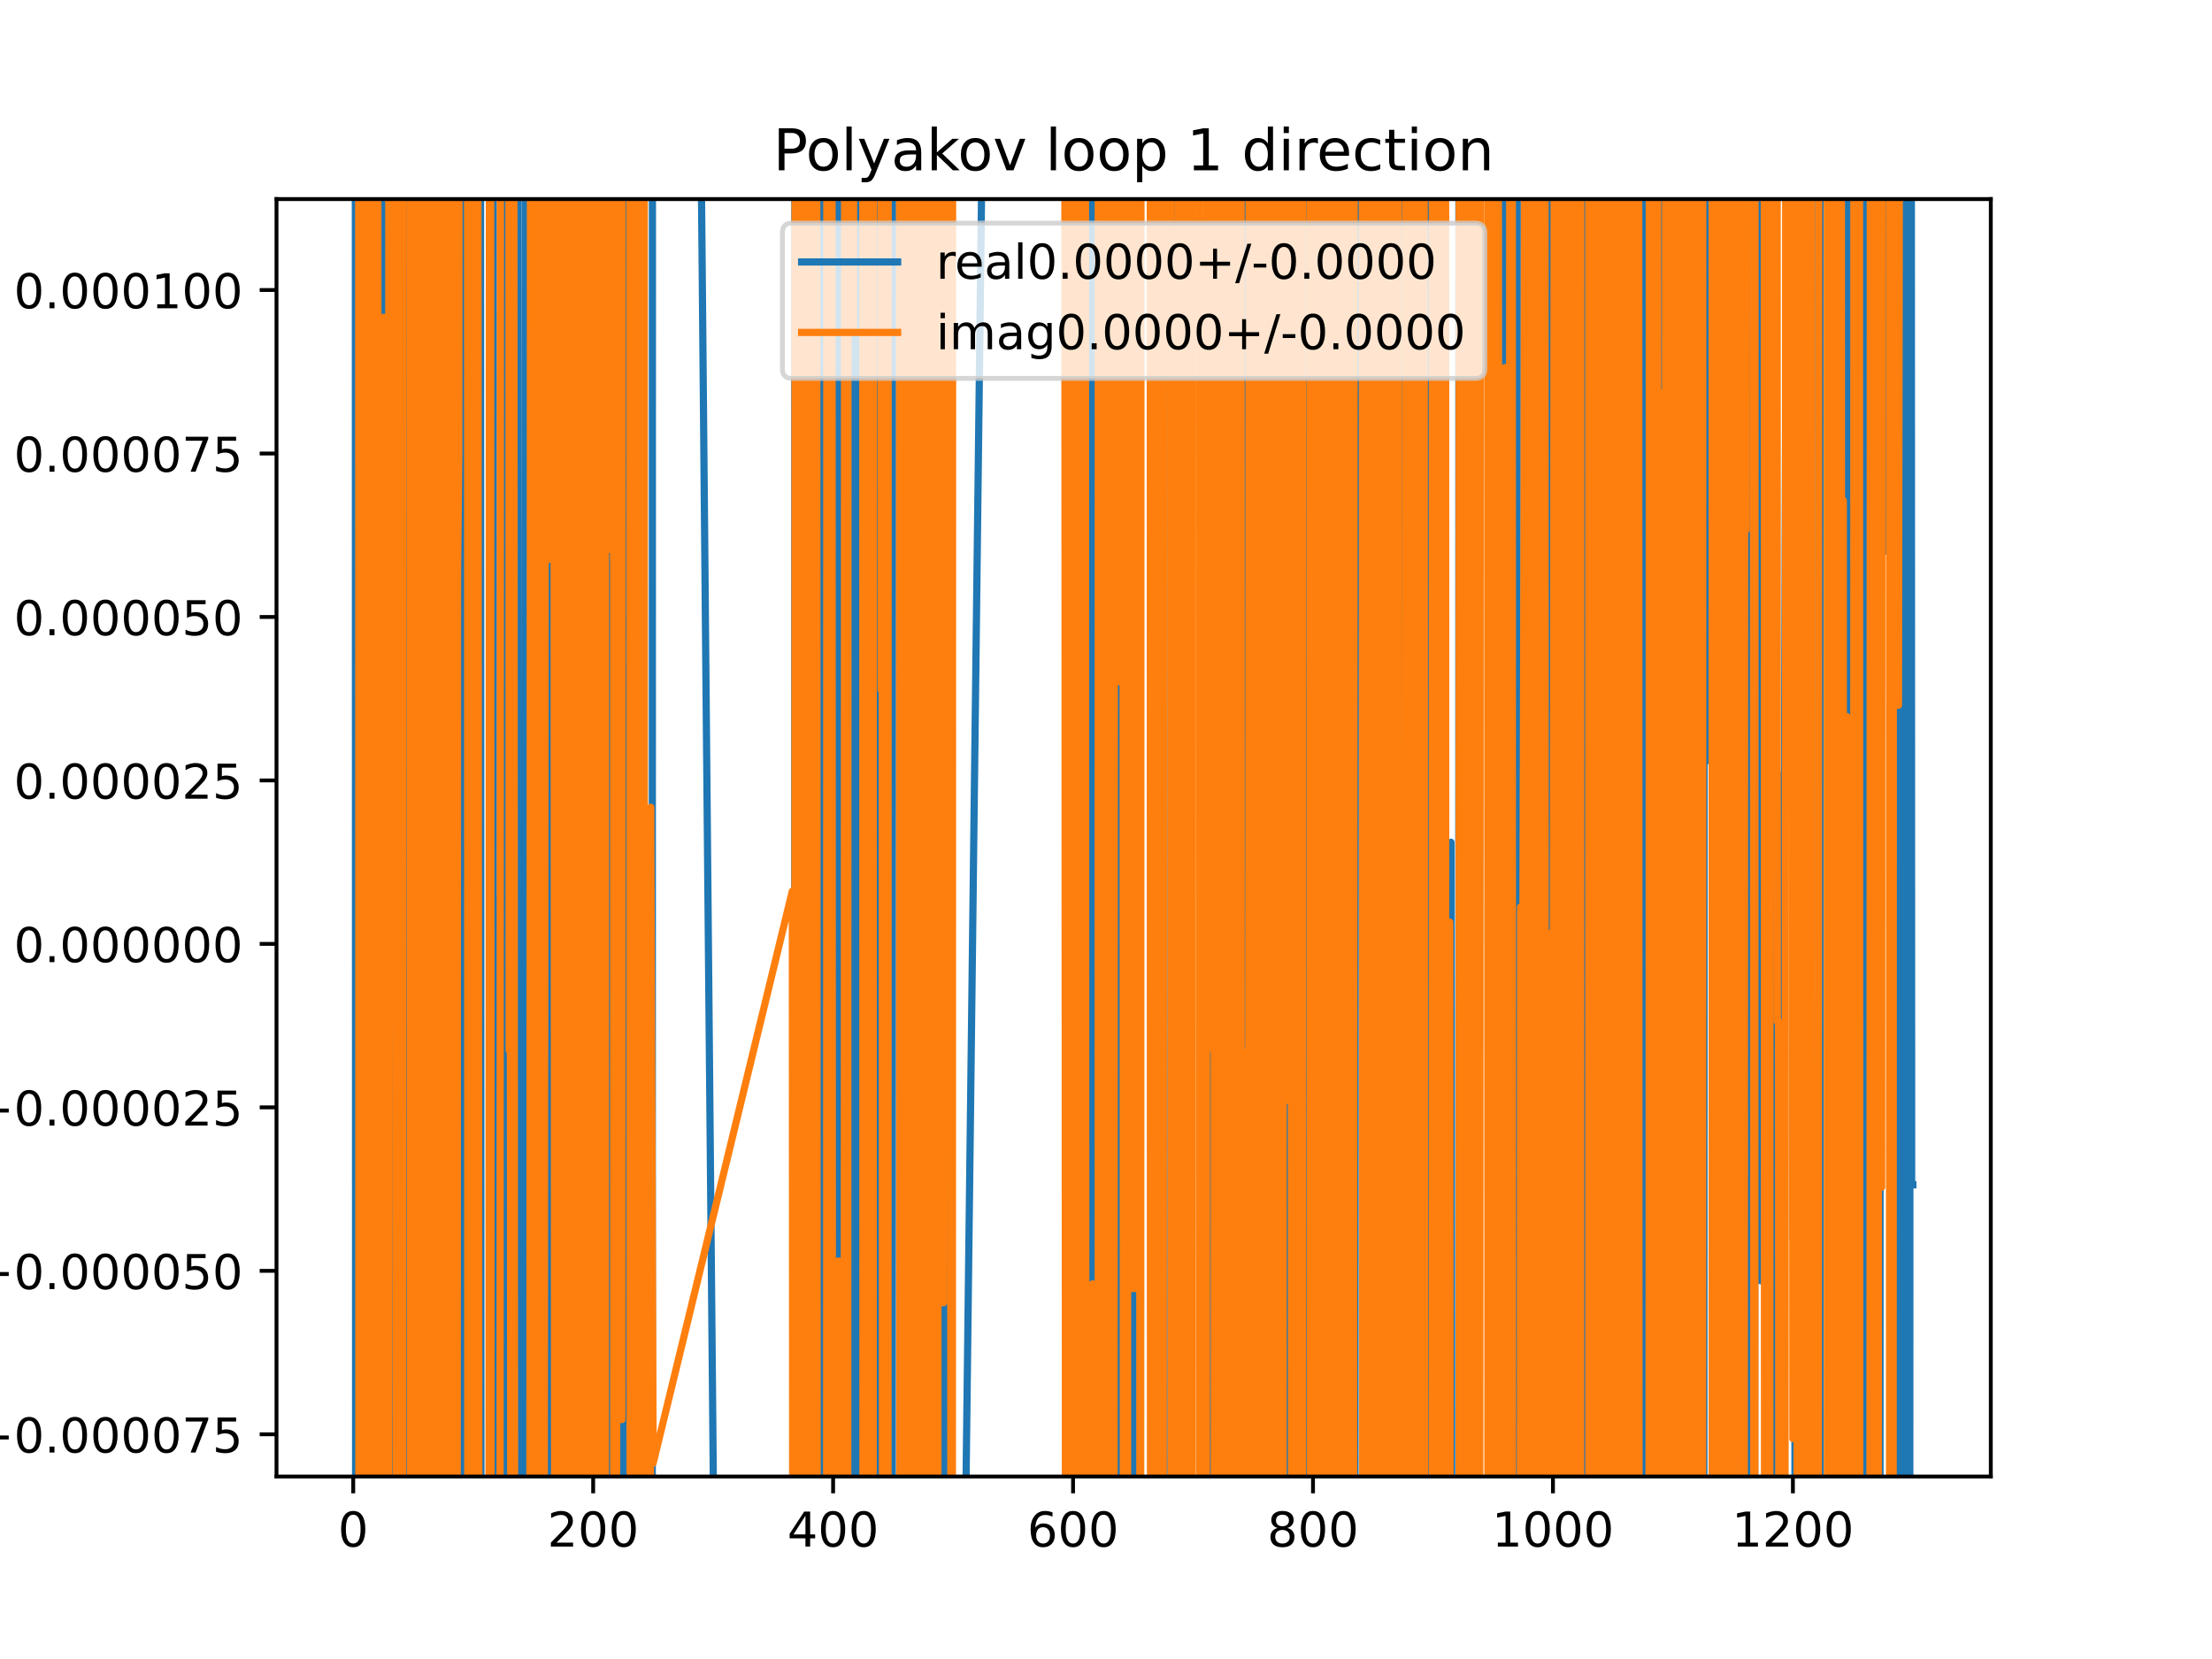 <?xml version="1.0" encoding="utf-8" standalone="no"?>
<!DOCTYPE svg PUBLIC "-//W3C//DTD SVG 1.1//EN"
  "http://www.w3.org/Graphics/SVG/1.1/DTD/svg11.dtd">
<!-- Created with matplotlib (https://matplotlib.org/) -->
<svg height="345.6pt" version="1.1" viewBox="0 0 460.8 345.6" width="460.8pt" xmlns="http://www.w3.org/2000/svg" xmlns:xlink="http://www.w3.org/1999/xlink">
 <defs>
  <style type="text/css">
*{stroke-linecap:butt;stroke-linejoin:round;}
  </style>
 </defs>
 <g id="figure_1">
  <g id="patch_1">
   <path d="M 0 345.6 
L 460.8 345.6 
L 460.8 0 
L 0 0 
z
" style="fill:#ffffff;"/>
  </g>
  <g id="axes_1">
   <g id="patch_2">
    <path d="M 57.6 307.584 
L 414.72 307.584 
L 414.72 41.472 
L 57.6 41.472 
z
" style="fill:#ffffff;"/>
   </g>
   <g id="matplotlib.axis_1">
    <g id="xtick_1">
     <g id="line2d_1">
      <defs>
       <path d="M 0 0 
L 0 3.5 
" id="m8b3d6be919" style="stroke:#000000;stroke-width:0.8;"/>
      </defs>
      <g>
       <use style="stroke:#000000;stroke-width:0.8;" x="73.583" xlink:href="#m8b3d6be919" y="307.584"/>
      </g>
     </g>
     <g id="text_1">
      <!-- 0 -->
      <defs>
       <path d="M 31.781 66.406 
Q 24.172 66.406 20.328 58.906 
Q 16.5 51.422 16.5 36.375 
Q 16.5 21.391 20.328 13.891 
Q 24.172 6.391 31.781 6.391 
Q 39.453 6.391 43.281 13.891 
Q 47.125 21.391 47.125 36.375 
Q 47.125 51.422 43.281 58.906 
Q 39.453 66.406 31.781 66.406 
z
M 31.781 74.219 
Q 44.047 74.219 50.516 64.516 
Q 56.984 54.828 56.984 36.375 
Q 56.984 17.969 50.516 8.266 
Q 44.047 -1.422 31.781 -1.422 
Q 19.531 -1.422 13.062 8.266 
Q 6.594 17.969 6.594 36.375 
Q 6.594 54.828 13.062 64.516 
Q 19.531 74.219 31.781 74.219 
z
" id="DejaVuSans-48"/>
      </defs>
      <g transform="translate(70.402 322.182)scale(0.1 -0.1)">
       <use xlink:href="#DejaVuSans-48"/>
      </g>
     </g>
    </g>
    <g id="xtick_2">
     <g id="line2d_2">
      <g>
       <use style="stroke:#000000;stroke-width:0.8;" x="123.568" xlink:href="#m8b3d6be919" y="307.584"/>
      </g>
     </g>
     <g id="text_2">
      <!-- 200 -->
      <defs>
       <path d="M 19.188 8.297 
L 53.609 8.297 
L 53.609 0 
L 7.328 0 
L 7.328 8.297 
Q 12.938 14.109 22.625 23.891 
Q 32.328 33.688 34.812 36.531 
Q 39.547 41.844 41.422 45.531 
Q 43.312 49.219 43.312 52.781 
Q 43.312 58.594 39.234 62.25 
Q 35.156 65.922 28.609 65.922 
Q 23.969 65.922 18.812 64.312 
Q 13.672 62.703 7.812 59.422 
L 7.812 69.391 
Q 13.766 71.781 18.938 73 
Q 24.125 74.219 28.422 74.219 
Q 39.75 74.219 46.484 68.547 
Q 53.219 62.891 53.219 53.422 
Q 53.219 48.922 51.531 44.891 
Q 49.859 40.875 45.406 35.406 
Q 44.188 33.984 37.641 27.219 
Q 31.109 20.453 19.188 8.297 
z
" id="DejaVuSans-50"/>
      </defs>
      <g transform="translate(114.024 322.182)scale(0.1 -0.1)">
       <use xlink:href="#DejaVuSans-50"/>
       <use x="63.623" xlink:href="#DejaVuSans-48"/>
       <use x="127.246" xlink:href="#DejaVuSans-48"/>
      </g>
     </g>
    </g>
    <g id="xtick_3">
     <g id="line2d_3">
      <g>
       <use style="stroke:#000000;stroke-width:0.8;" x="173.553" xlink:href="#m8b3d6be919" y="307.584"/>
      </g>
     </g>
     <g id="text_3">
      <!-- 400 -->
      <defs>
       <path d="M 37.797 64.312 
L 12.891 25.391 
L 37.797 25.391 
z
M 35.203 72.906 
L 47.609 72.906 
L 47.609 25.391 
L 58.016 25.391 
L 58.016 17.188 
L 47.609 17.188 
L 47.609 0 
L 37.797 0 
L 37.797 17.188 
L 4.891 17.188 
L 4.891 26.703 
z
" id="DejaVuSans-52"/>
      </defs>
      <g transform="translate(164.01 322.182)scale(0.1 -0.1)">
       <use xlink:href="#DejaVuSans-52"/>
       <use x="63.623" xlink:href="#DejaVuSans-48"/>
       <use x="127.246" xlink:href="#DejaVuSans-48"/>
      </g>
     </g>
    </g>
    <g id="xtick_4">
     <g id="line2d_4">
      <g>
       <use style="stroke:#000000;stroke-width:0.8;" x="223.539" xlink:href="#m8b3d6be919" y="307.584"/>
      </g>
     </g>
     <g id="text_4">
      <!-- 600 -->
      <defs>
       <path d="M 33.016 40.375 
Q 26.375 40.375 22.484 35.828 
Q 18.609 31.297 18.609 23.391 
Q 18.609 15.531 22.484 10.953 
Q 26.375 6.391 33.016 6.391 
Q 39.656 6.391 43.531 10.953 
Q 47.406 15.531 47.406 23.391 
Q 47.406 31.297 43.531 35.828 
Q 39.656 40.375 33.016 40.375 
z
M 52.594 71.297 
L 52.594 62.312 
Q 48.875 64.062 45.094 64.984 
Q 41.312 65.922 37.594 65.922 
Q 27.828 65.922 22.672 59.328 
Q 17.531 52.734 16.797 39.406 
Q 19.672 43.656 24.016 45.922 
Q 28.375 48.188 33.594 48.188 
Q 44.578 48.188 50.953 41.516 
Q 57.328 34.859 57.328 23.391 
Q 57.328 12.156 50.688 5.359 
Q 44.047 -1.422 33.016 -1.422 
Q 20.359 -1.422 13.672 8.266 
Q 6.984 17.969 6.984 36.375 
Q 6.984 53.656 15.188 63.938 
Q 23.391 74.219 37.203 74.219 
Q 40.922 74.219 44.703 73.484 
Q 48.484 72.75 52.594 71.297 
z
" id="DejaVuSans-54"/>
      </defs>
      <g transform="translate(213.995 322.182)scale(0.1 -0.1)">
       <use xlink:href="#DejaVuSans-54"/>
       <use x="63.623" xlink:href="#DejaVuSans-48"/>
       <use x="127.246" xlink:href="#DejaVuSans-48"/>
      </g>
     </g>
    </g>
    <g id="xtick_5">
     <g id="line2d_5">
      <g>
       <use style="stroke:#000000;stroke-width:0.8;" x="273.524" xlink:href="#m8b3d6be919" y="307.584"/>
      </g>
     </g>
     <g id="text_5">
      <!-- 800 -->
      <defs>
       <path d="M 31.781 34.625 
Q 24.75 34.625 20.719 30.859 
Q 16.703 27.094 16.703 20.516 
Q 16.703 13.922 20.719 10.156 
Q 24.75 6.391 31.781 6.391 
Q 38.812 6.391 42.859 10.172 
Q 46.922 13.969 46.922 20.516 
Q 46.922 27.094 42.891 30.859 
Q 38.875 34.625 31.781 34.625 
z
M 21.922 38.812 
Q 15.578 40.375 12.031 44.719 
Q 8.5 49.078 8.5 55.328 
Q 8.5 64.062 14.719 69.141 
Q 20.953 74.219 31.781 74.219 
Q 42.672 74.219 48.875 69.141 
Q 55.078 64.062 55.078 55.328 
Q 55.078 49.078 51.531 44.719 
Q 48 40.375 41.703 38.812 
Q 48.828 37.156 52.797 32.312 
Q 56.781 27.484 56.781 20.516 
Q 56.781 9.906 50.312 4.234 
Q 43.844 -1.422 31.781 -1.422 
Q 19.734 -1.422 13.25 4.234 
Q 6.781 9.906 6.781 20.516 
Q 6.781 27.484 10.781 32.312 
Q 14.797 37.156 21.922 38.812 
z
M 18.312 54.391 
Q 18.312 48.734 21.844 45.562 
Q 25.391 42.391 31.781 42.391 
Q 38.141 42.391 41.719 45.562 
Q 45.312 48.734 45.312 54.391 
Q 45.312 60.062 41.719 63.234 
Q 38.141 66.406 31.781 66.406 
Q 25.391 66.406 21.844 63.234 
Q 18.312 60.062 18.312 54.391 
z
" id="DejaVuSans-56"/>
      </defs>
      <g transform="translate(263.98 322.182)scale(0.1 -0.1)">
       <use xlink:href="#DejaVuSans-56"/>
       <use x="63.623" xlink:href="#DejaVuSans-48"/>
       <use x="127.246" xlink:href="#DejaVuSans-48"/>
      </g>
     </g>
    </g>
    <g id="xtick_6">
     <g id="line2d_6">
      <g>
       <use style="stroke:#000000;stroke-width:0.8;" x="323.509" xlink:href="#m8b3d6be919" y="307.584"/>
      </g>
     </g>
     <g id="text_6">
      <!-- 1000 -->
      <defs>
       <path d="M 12.406 8.297 
L 28.516 8.297 
L 28.516 63.922 
L 10.984 60.406 
L 10.984 69.391 
L 28.422 72.906 
L 38.281 72.906 
L 38.281 8.297 
L 54.391 8.297 
L 54.391 0 
L 12.406 0 
z
" id="DejaVuSans-49"/>
      </defs>
      <g transform="translate(310.784 322.182)scale(0.1 -0.1)">
       <use xlink:href="#DejaVuSans-49"/>
       <use x="63.623" xlink:href="#DejaVuSans-48"/>
       <use x="127.246" xlink:href="#DejaVuSans-48"/>
       <use x="190.869" xlink:href="#DejaVuSans-48"/>
      </g>
     </g>
    </g>
    <g id="xtick_7">
     <g id="line2d_7">
      <g>
       <use style="stroke:#000000;stroke-width:0.8;" x="373.495" xlink:href="#m8b3d6be919" y="307.584"/>
      </g>
     </g>
     <g id="text_7">
      <!-- 1200 -->
      <g transform="translate(360.77 322.182)scale(0.1 -0.1)">
       <use xlink:href="#DejaVuSans-49"/>
       <use x="63.623" xlink:href="#DejaVuSans-50"/>
       <use x="127.246" xlink:href="#DejaVuSans-48"/>
       <use x="190.869" xlink:href="#DejaVuSans-48"/>
      </g>
     </g>
    </g>
   </g>
   <g id="matplotlib.axis_2">
    <g id="ytick_1">
     <g id="line2d_8">
      <defs>
       <path d="M 0 0 
L -3.5 0 
" id="m104113d480" style="stroke:#000000;stroke-width:0.8;"/>
      </defs>
      <g>
       <use style="stroke:#000000;stroke-width:0.8;" x="57.6" xlink:href="#m104113d480" y="298.79"/>
      </g>
     </g>
     <g id="text_8">
      <!-- −0.000075 -->
      <defs>
       <path d="M 10.594 35.5 
L 73.188 35.5 
L 73.188 27.203 
L 10.594 27.203 
z
" id="DejaVuSans-8722"/>
       <path d="M 10.688 12.406 
L 21 12.406 
L 21 0 
L 10.688 0 
z
" id="DejaVuSans-46"/>
       <path d="M 8.203 72.906 
L 55.078 72.906 
L 55.078 68.703 
L 28.609 0 
L 18.312 0 
L 43.219 64.594 
L 8.203 64.594 
z
" id="DejaVuSans-55"/>
       <path d="M 10.797 72.906 
L 49.516 72.906 
L 49.516 64.594 
L 19.828 64.594 
L 19.828 46.734 
Q 21.969 47.469 24.109 47.828 
Q 26.266 48.188 28.422 48.188 
Q 40.625 48.188 47.75 41.5 
Q 54.891 34.812 54.891 23.391 
Q 54.891 11.625 47.562 5.094 
Q 40.234 -1.422 26.906 -1.422 
Q 22.312 -1.422 17.547 -0.641 
Q 12.797 0.141 7.719 1.703 
L 7.719 11.625 
Q 12.109 9.234 16.797 8.062 
Q 21.484 6.891 26.703 6.891 
Q 35.156 6.891 40.078 11.328 
Q 45.016 15.766 45.016 23.391 
Q 45.016 31 40.078 35.438 
Q 35.156 39.891 26.703 39.891 
Q 22.75 39.891 18.812 39.016 
Q 14.891 38.141 10.797 36.281 
z
" id="DejaVuSans-53"/>
      </defs>
      <g transform="translate(-5.495 302.589)scale(0.1 -0.1)">
       <use xlink:href="#DejaVuSans-8722"/>
       <use x="83.789" xlink:href="#DejaVuSans-48"/>
       <use x="147.412" xlink:href="#DejaVuSans-46"/>
       <use x="179.199" xlink:href="#DejaVuSans-48"/>
       <use x="242.822" xlink:href="#DejaVuSans-48"/>
       <use x="306.445" xlink:href="#DejaVuSans-48"/>
       <use x="370.068" xlink:href="#DejaVuSans-48"/>
       <use x="433.691" xlink:href="#DejaVuSans-55"/>
       <use x="497.314" xlink:href="#DejaVuSans-53"/>
      </g>
     </g>
    </g>
    <g id="ytick_2">
     <g id="line2d_9">
      <g>
       <use style="stroke:#000000;stroke-width:0.8;" x="57.6" xlink:href="#m104113d480" y="264.737"/>
      </g>
     </g>
     <g id="text_9">
      <!-- −0.000050 -->
      <g transform="translate(-5.495 268.536)scale(0.1 -0.1)">
       <use xlink:href="#DejaVuSans-8722"/>
       <use x="83.789" xlink:href="#DejaVuSans-48"/>
       <use x="147.412" xlink:href="#DejaVuSans-46"/>
       <use x="179.199" xlink:href="#DejaVuSans-48"/>
       <use x="242.822" xlink:href="#DejaVuSans-48"/>
       <use x="306.445" xlink:href="#DejaVuSans-48"/>
       <use x="370.068" xlink:href="#DejaVuSans-48"/>
       <use x="433.691" xlink:href="#DejaVuSans-53"/>
       <use x="497.314" xlink:href="#DejaVuSans-48"/>
      </g>
     </g>
    </g>
    <g id="ytick_3">
     <g id="line2d_10">
      <g>
       <use style="stroke:#000000;stroke-width:0.8;" x="57.6" xlink:href="#m104113d480" y="230.683"/>
      </g>
     </g>
     <g id="text_10">
      <!-- −0.000025 -->
      <g transform="translate(-5.495 234.483)scale(0.1 -0.1)">
       <use xlink:href="#DejaVuSans-8722"/>
       <use x="83.789" xlink:href="#DejaVuSans-48"/>
       <use x="147.412" xlink:href="#DejaVuSans-46"/>
       <use x="179.199" xlink:href="#DejaVuSans-48"/>
       <use x="242.822" xlink:href="#DejaVuSans-48"/>
       <use x="306.445" xlink:href="#DejaVuSans-48"/>
       <use x="370.068" xlink:href="#DejaVuSans-48"/>
       <use x="433.691" xlink:href="#DejaVuSans-50"/>
       <use x="497.314" xlink:href="#DejaVuSans-53"/>
      </g>
     </g>
    </g>
    <g id="ytick_4">
     <g id="line2d_11">
      <g>
       <use style="stroke:#000000;stroke-width:0.8;" x="57.6" xlink:href="#m104113d480" y="196.63"/>
      </g>
     </g>
     <g id="text_11">
      <!-- 0.000000 -->
      <g transform="translate(2.884 200.43)scale(0.1 -0.1)">
       <use xlink:href="#DejaVuSans-48"/>
       <use x="63.623" xlink:href="#DejaVuSans-46"/>
       <use x="95.41" xlink:href="#DejaVuSans-48"/>
       <use x="159.033" xlink:href="#DejaVuSans-48"/>
       <use x="222.656" xlink:href="#DejaVuSans-48"/>
       <use x="286.279" xlink:href="#DejaVuSans-48"/>
       <use x="349.902" xlink:href="#DejaVuSans-48"/>
       <use x="413.525" xlink:href="#DejaVuSans-48"/>
      </g>
     </g>
    </g>
    <g id="ytick_5">
     <g id="line2d_12">
      <g>
       <use style="stroke:#000000;stroke-width:0.8;" x="57.6" xlink:href="#m104113d480" y="162.577"/>
      </g>
     </g>
     <g id="text_12">
      <!-- 0.000025 -->
      <g transform="translate(2.884 166.376)scale(0.1 -0.1)">
       <use xlink:href="#DejaVuSans-48"/>
       <use x="63.623" xlink:href="#DejaVuSans-46"/>
       <use x="95.41" xlink:href="#DejaVuSans-48"/>
       <use x="159.033" xlink:href="#DejaVuSans-48"/>
       <use x="222.656" xlink:href="#DejaVuSans-48"/>
       <use x="286.279" xlink:href="#DejaVuSans-48"/>
       <use x="349.902" xlink:href="#DejaVuSans-50"/>
       <use x="413.525" xlink:href="#DejaVuSans-53"/>
      </g>
     </g>
    </g>
    <g id="ytick_6">
     <g id="line2d_13">
      <g>
       <use style="stroke:#000000;stroke-width:0.8;" x="57.6" xlink:href="#m104113d480" y="128.524"/>
      </g>
     </g>
     <g id="text_13">
      <!-- 0.000050 -->
      <g transform="translate(2.884 132.323)scale(0.1 -0.1)">
       <use xlink:href="#DejaVuSans-48"/>
       <use x="63.623" xlink:href="#DejaVuSans-46"/>
       <use x="95.41" xlink:href="#DejaVuSans-48"/>
       <use x="159.033" xlink:href="#DejaVuSans-48"/>
       <use x="222.656" xlink:href="#DejaVuSans-48"/>
       <use x="286.279" xlink:href="#DejaVuSans-48"/>
       <use x="349.902" xlink:href="#DejaVuSans-53"/>
       <use x="413.525" xlink:href="#DejaVuSans-48"/>
      </g>
     </g>
    </g>
    <g id="ytick_7">
     <g id="line2d_14">
      <g>
       <use style="stroke:#000000;stroke-width:0.8;" x="57.6" xlink:href="#m104113d480" y="94.471"/>
      </g>
     </g>
     <g id="text_14">
      <!-- 0.000075 -->
      <g transform="translate(2.884 98.27)scale(0.1 -0.1)">
       <use xlink:href="#DejaVuSans-48"/>
       <use x="63.623" xlink:href="#DejaVuSans-46"/>
       <use x="95.41" xlink:href="#DejaVuSans-48"/>
       <use x="159.033" xlink:href="#DejaVuSans-48"/>
       <use x="222.656" xlink:href="#DejaVuSans-48"/>
       <use x="286.279" xlink:href="#DejaVuSans-48"/>
       <use x="349.902" xlink:href="#DejaVuSans-55"/>
       <use x="413.525" xlink:href="#DejaVuSans-53"/>
      </g>
     </g>
    </g>
    <g id="ytick_8">
     <g id="line2d_15">
      <g>
       <use style="stroke:#000000;stroke-width:0.8;" x="57.6" xlink:href="#m104113d480" y="60.418"/>
      </g>
     </g>
     <g id="text_15">
      <!-- 0.000100 -->
      <g transform="translate(2.884 64.217)scale(0.1 -0.1)">
       <use xlink:href="#DejaVuSans-48"/>
       <use x="63.623" xlink:href="#DejaVuSans-46"/>
       <use x="95.41" xlink:href="#DejaVuSans-48"/>
       <use x="159.033" xlink:href="#DejaVuSans-48"/>
       <use x="222.656" xlink:href="#DejaVuSans-48"/>
       <use x="286.279" xlink:href="#DejaVuSans-49"/>
       <use x="349.902" xlink:href="#DejaVuSans-48"/>
       <use x="413.525" xlink:href="#DejaVuSans-48"/>
      </g>
     </g>
    </g>
   </g>
   <g id="line2d_16">
    <path clip-path="url(#p59ba881e56)" d="M 74.018 -1 
L 74.083 329.997 
L 74.333 77.238 
L 74.523 346.6 
M 75.175 346.6 
L 75.228 -1 
M 75.967 -1 
L 76.045 346.6 
M 76.748 346.6 
L 76.827 -1 
M 77.167 -1 
L 77.223 346.6 
M 77.71 346.6 
L 77.768 -1 
M 78.241 -1 
L 78.278 346.6 
M 78.5 346.6 
L 78.643 -1 
M 78.897 -1 
L 78.965 346.6 
M 79.171 346.6 
L 79.223 -1 
M 79.592 -1 
L 79.632 346.6 
M 80.446 346.6 
L 80.495 -1 
M 80.843 -1 
L 80.917 346.6 
M 81.161 346.6 
L 81.198 -1 
M 81.526 -1 
L 81.58 344.326 
L 81.775 -1 
M 81.872 -1 
L 82.018 346.6 
M 82.527 346.6 
L 82.58 176.947 
L 82.83 176.947 
L 82.853 -1 
M 83.28 -1 
L 83.32 346.6 
M 83.345 346.6 
L 83.409 -1 
M 83.851 -1 
L 83.914 346.6 
M 84.244 346.6 
L 84.306 -1 
M 84.612 -1 
L 84.78 346.6 
M 84.857 346.6 
L 84.951 -1 
M 85.248 -1 
L 85.329 228.161 
L 85.579 51.85 
L 85.727 346.6 
M 85.863 346.6 
L 85.921 -1 
M 87.021 -1 
L 87.066 346.6 
M 87.152 346.6 
L 87.389 -1 
M 87.926 -1 
L 87.966 346.6 
M 88.401 346.6 
L 88.426 -1 
M 89.011 -1 
L 89.043 346.6 
M 89.939 346.6 
L 90 -1 
M 90.124 -1 
L 90.16 346.6 
M 91.142 346.6 
L 91.238 -1 
M 91.434 -1 
L 91.549 346.6 
M 91.59 346.6 
L 91.639 -1 
M 92.23 -1 
L 92.27 346.6 
M 92.468 346.6 
L 92.566 -1 
M 92.831 -1 
L 92.868 346.6 
M 94.25 346.6 
L 94.289 -1 
M 94.412 -1 
L 94.5 346.6 
M 95.302 346.6 
L 95.326 336.494 
L 95.576 16.689 
L 95.807 346.6 
M 95.833 346.6 
L 95.918 -1 
M 96.135 -1 
L 96.166 346.6 
M 96.457 346.6 
L 96.482 -1 
M 97.67 -1 
L 97.712 346.6 
M 98.046 346.6 
L 98.076 220.385 
L 98.392 -1 
M 99.567 -1 
L 99.607 346.6 
M 100.028 346.6 
L 100.065 -1 
M 100.101 -1 
L 100.196 346.6 
M 102.129 346.6 
L 102.168 -1 
M 102.776 -1 
L 102.824 337.641 
L 103.324 337.641 
L 103.574 187.147 
L 103.685 346.6 
M 104.969 346.6 
L 105.074 34.396 
L 105.573 34.396 
L 105.657 -1 
M 105.838 -1 
L 105.91 346.6 
M 106.428 346.6 
L 106.474 -1 
M 106.648 -1 
L 106.683 346.6 
M 107.652 346.6 
L 107.74 -1 
M 107.921 -1 
L 108.024 346.6 
M 109.437 346.6 
L 109.489 -1 
M 109.967 -1 
L 110.058 346.6 
M 110.083 346.6 
L 110.159 -1 
M 110.463 -1 
L 110.529 346.6 
M 111.125 346.6 
L 111.205 -1 
M 112.034 -1 
L 112.071 86.166 
L 112.321 86.166 
L 112.366 346.6 
M 113.04 346.6 
L 113.071 175.297 
L 113.109 346.6 
M 113.457 346.6 
L 113.506 -1 
M 114.148 -1 
L 114.206 346.6 
M 114.801 346.6 
L 114.903 -1 
M 115.138 -1 
L 115.188 346.6 
M 115.543 346.6 
L 115.57 231.163 
L 116.32 231.163 
L 116.57 193.331 
L 116.82 22.345 
L 117.07 22.345 
L 117.183 346.6 
M 117.385 346.6 
L 117.443 -1 
M 117.724 -1 
L 117.794 346.6 
M 117.896 346.6 
L 118.07 51.176 
L 118.194 346.6 
M 118.456 346.6 
L 118.57 97.183 
L 118.611 346.6 
M 119.032 346.6 
L 119.087 -1 
M 120.569 -1 
L 120.619 346.6 
M 121.548 346.6 
L 121.569 221.311 
L 121.819 221.311 
L 122.069 302.599 
L 122.077 346.6 
M 122.794 346.6 
L 122.818 283.103 
L 123.068 283.103 
L 123.318 307.034 
L 123.343 346.6 
M 123.972 346.6 
L 124.101 -1 
M 124.462 -1 
L 124.525 346.6 
M 124.854 346.6 
L 124.906 -1 
M 125.442 -1 
L 125.516 346.6 
M 125.912 346.6 
L 125.931 -1 
M 126.84 -1 
L 126.869 346.6 
M 128.193 346.6 
L 128.265 -1 
M 129.42 -1 
L 129.461 346.6 
M 129.758 346.6 
L 129.816 75.443 
L 129.816 75.443 
L 130.066 75.443 
L 130.066 75.443 
L 130.114 346.6 
M 130.473 346.6 
L 130.52 -1 
M 131.28 -1 
L 131.316 75.785 
L 131.343 -1 
M 132.336 -1 
L 132.428 346.6 
M 132.732 346.6 
L 132.815 86.422 
L 132.815 86.422 
L 132.875 346.6 
M 133.161 346.6 
L 133.201 -1 
M 133.598 -1 
L 133.643 346.6 
M 135.872 346.6 
L 135.92 -1 
M 145.754 -1 
L 148.95 346.6 
M 165.287 346.6 
L 165.306 201.809 
L 165.556 201.809 
L 165.59 -1 
M 166.079 -1 
L 166.141 346.6 
M 166.48 346.6 
L 166.545 -1 
M 167.138 -1 
L 167.288 346.6 
M 167.343 346.6 
L 167.555 125.818 
L 168.055 125.818 
L 168.093 -1 
M 168.422 -1 
L 168.479 346.6 
M 168.619 346.6 
L 168.668 -1 
M 169.172 -1 
L 169.308 346.6 
M 169.664 346.6 
L 169.717 -1 
M 170.029 -1 
L 170.054 65.959 
L 170.071 -1 
M 170.789 -1 
L 170.804 59.951 
L 170.935 -1 
M 171.314 -1 
L 171.376 346.6 
M 172.707 346.6 
L 172.783 -1 
M 173.337 -1 
L 173.396 346.6 
M 173.709 346.6 
L 173.767 -1 
M 174.366 -1 
L 174.467 346.6 
M 174.866 346.6 
L 174.939 -1 
M 175.251 -1 
L 175.303 142.671 
L 175.803 142.671 
L 175.831 346.6 
M 176.408 346.6 
L 176.431 -1 
M 176.791 -1 
L 176.802 89.372 
L 177.302 89.372 
L 177.361 346.6 
M 177.853 346.6 
L 177.927 -1 
M 178.974 -1 
L 179.082 346.6 
M 179.61 346.6 
L 179.644 -1 
M 180.492 -1 
L 180.551 203.84 
L 180.732 346.6 
M 181.733 346.6 
L 181.801 2.136 
L 181.857 346.6 
M 182.544 346.6 
L 182.551 316.849 
L 183.301 316.849 
L 183.343 -1 
M 184.009 -1 
L 184.05 304.266 
L 184.8 304.266 
L 184.813 346.6 
M 185.353 346.6 
L 185.382 -1 
M 185.732 -1 
L 185.764 346.6 
M 185.882 346.6 
L 185.956 -1 
M 187.664 -1 
L 187.703 346.6 
M 188.747 346.6 
L 188.799 110.606 
L 188.827 346.6 
M 189.19 346.6 
L 189.217 -1 
M 189.544 -1 
L 189.605 346.6 
M 190.014 346.6 
L 190.049 166.625 
L 190.166 346.6 
M 190.595 346.6 
L 190.675 -1 
M 191.189 -1 
L 191.235 346.6 
M 191.373 346.6 
L 191.428 -1 
M 191.674 -1 
L 191.731 346.6 
M 191.909 346.6 
L 192.005 -1 
M 192.111 -1 
L 192.25 346.6 
M 192.319 346.6 
L 192.381 -1 
M 192.635 -1 
L 192.668 346.6 
M 192.872 346.6 
L 192.89 -1 
M 193.794 -1 
L 193.797 7.881 
L 194.059 346.6 
M 194.502 346.6 
L 194.547 73.106 
L 194.752 346.6 
M 194.813 346.6 
L 194.903 -1 
M 195.251 -1 
L 195.297 123.921 
L 195.547 258.39 
L 195.696 -1 
M 196.073 -1 
L 196.124 346.6 
M 197.015 346.6 
L 197.047 200.904 
L 197.296 163.06 
L 197.546 163.06 
L 197.796 16.106 
L 198.046 16.106 
L 198.117 346.6 
M 200.786 346.6 
L 204.975 -1 
M 221.995 -1 
L 222.054 346.6 
M 222.435 346.6 
L 222.491 -1 
M 222.601 -1 
L 222.672 346.6 
M 223.024 346.6 
L 223.12 -1 
M 223.459 -1 
L 223.539 305.977 
L 223.781 -1 
M 224.04 -1 
L 224.085 346.6 
M 224.543 346.6 
L 224.615 -1 
M 224.912 -1 
L 224.964 346.6 
M 225.397 346.6 
L 225.473 -1 
M 225.692 -1 
L 225.788 185.603 
L 226.038 316.012 
L 226.141 -1 
M 227.06 -1 
L 227.135 346.6 
M 228.371 346.6 
L 228.426 -1 
M 229.387 -1 
L 229.439 346.6 
M 230.527 346.6 
L 230.537 271.9 
L 230.787 271.9 
L 230.934 -1 
M 231.061 -1 
L 231.107 346.6 
M 231.464 346.6 
L 231.51 -1 
M 232.141 -1 
L 232.235 346.6 
M 232.983 346.6 
L 233.027 -1 
M 234.187 -1 
L 234.203 346.6 
M 234.957 346.6 
L 235.002 -1 
M 235.536 -1 
L 235.667 346.6 
M 236.614 346.6 
L 236.702 -1 
M 237.157 -1 
L 237.19 346.6 
M 237.489 346.6 
L 237.577 -1 
M 239.677 -1 
L 239.771 346.6 
M 240.139 346.6 
L 240.198 -1 
M 240.394 -1 
L 240.47 346.6 
M 240.657 346.6 
L 240.784 42.439 
L 241.034 42.439 
L 241.283 73.097 
L 241.293 -1 
M 242.313 -1 
L 242.38 346.6 
M 243.909 346.6 
L 243.963 -1 
M 244.686 -1 
L 244.782 275.672 
L 245.032 275.672 
L 245.054 346.6 
M 245.395 346.6 
L 245.449 -1 
M 246.211 -1 
L 246.278 346.6 
M 246.313 346.6 
L 246.532 205.898 
L 246.678 -1 
M 246.852 -1 
L 247.017 346.6 
M 247.037 346.6 
L 247.09 -1 
M 247.383 -1 
L 247.411 346.6 
M 247.972 346.6 
L 248.016 -1 
M 248.058 -1 
L 248.132 346.6 
M 250.017 346.6 
L 250.031 305.624 
L 250.781 305.624 
L 250.788 346.6 
M 251.363 346.6 
L 251.4 -1 
M 251.8 -1 
L 251.853 346.6 
M 252.856 346.6 
L 252.924 -1 
M 253.152 -1 
L 253.23 346.6 
M 253.407 346.6 
L 253.576 -1 
M 253.844 -1 
L 253.881 346.6 
M 254.388 346.6 
L 254.415 -1 
M 255.169 -1 
L 255.253 346.6 
M 256.398 346.6 
L 256.509 -1 
M 256.942 -1 
L 256.984 346.6 
M 257.709 346.6 
L 257.779 268.949 
L 258.029 268.949 
L 258.079 346.6 
M 258.382 346.6 
L 258.499 -1 
M 259.487 -1 
L 259.537 346.6 
M 260.122 346.6 
L 260.162 -1 
M 260.891 -1 
L 260.927 346.6 
M 261.108 346.6 
L 261.137 -1 
M 261.727 -1 
L 261.777 194.088 
L 261.806 -1 
M 262.827 -1 
L 262.882 346.6 
M 263.254 346.6 
L 263.277 252.657 
L 263.527 252.657 
L 263.625 -1 
M 265.249 -1 
L 265.276 17.716 
L 265.341 346.6 
M 266.411 346.6 
L 266.437 -1 
M 268.391 -1 
L 268.487 346.6 
M 269.192 346.6 
L 269.245 -1 
M 269.867 -1 
L 270.043 346.6 
M 270.447 346.6 
L 270.506 -1 
M 271.135 -1 
L 271.175 346.6 
M 271.367 346.6 
L 271.404 -1 
M 272.778 -1 
L 272.846 346.6 
M 273.711 346.6 
L 273.774 40.634 
L 273.818 346.6 
M 274.733 346.6 
L 274.782 -1 
M 275.209 -1 
L 275.239 346.6 
M 276.184 346.6 
L 276.271 -1 
M 276.289 -1 
L 276.523 118.578 
L 276.763 346.6 
M 277.024 346.6 
L 277.071 -1 
M 277.433 -1 
L 277.47 346.6 
M 278.128 346.6 
L 278.207 -1 
M 278.32 -1 
L 278.378 346.6 
M 278.88 346.6 
L 278.923 -1 
M 280.891 -1 
L 281.019 346.6 
M 281.047 346.6 
L 281.272 277.336 
L 281.522 277.336 
L 281.539 346.6 
M 282.25 346.6 
L 282.417 -1 
M 284.06 -1 
L 284.119 346.6 
M 284.623 346.6 
L 284.663 -1 
M 285.873 -1 
L 285.913 346.6 
M 286.133 346.6 
L 286.175 -1 
M 286.455 -1 
L 286.52 283.159 
L 286.599 -1 
M 287.103 -1 
L 287.159 346.6 
M 287.365 346.6 
L 287.413 -1 
M 287.699 -1 
L 287.77 304.393 
L 287.836 -1 
M 288.453 -1 
L 288.549 346.6 
M 289.902 346.6 
L 289.942 -1 
M 290.123 -1 
L 290.178 346.6 
M 290.388 346.6 
L 290.46 -1 
M 291.272 -1 
L 291.351 346.6 
M 291.656 346.6 
L 291.72 -1 
M 291.806 -1 
L 291.857 346.6 
M 292.885 346.6 
L 292.93 -1 
M 293.098 -1 
L 293.137 346.6 
M 293.694 346.6 
L 293.993 -1 
M 294.277 -1 
L 294.383 346.6 
M 295.306 346.6 
L 295.365 -1 
M 295.703 -1 
L 295.822 346.6 
M 296.412 346.6 
L 296.465 -1 
M 296.561 -1 
L 296.605 346.6 
M 297.442 346.6 
L 297.49 -1 
M 298.435 -1 
L 298.511 346.6 
M 298.782 346.6 
L 299.006 -1 
M 299.03 -1 
L 299.266 286.187 
L 299.308 -1 
M 299.694 -1 
L 299.737 346.6 
M 300.189 346.6 
L 300.266 43.799 
L 301.016 43.799 
L 301.073 346.6 
M 302.204 346.6 
L 302.266 175.458 
L 302.354 346.6 
M 303.872 346.6 
L 303.922 -1 
M 304.222 -1 
L 304.265 133.739 
L 304.515 133.739 
L 304.734 346.6 
M 306.645 346.6 
L 306.749 -1 
M 307.41 -1 
L 307.465 346.6 
M 308.509 346.6 
L 308.514 335.664 
L 309.264 335.664 
L 309.337 346.6 
M 310.888 346.6 
L 311.013 153.943 
L 311.263 153.943 
L 311.29 -1 
M 312.04 -1 
L 312.069 346.6 
M 313.32 346.6 
L 313.403 -1 
M 314.263 -1 
L 314.303 346.6 
M 314.716 346.6 
L 314.756 -1 
M 315.063 -1 
L 315.261 346.6 
M 315.937 346.6 
L 315.981 -1 
M 317.49 -1 
L 317.55 346.6 
M 318.688 346.6 
L 318.741 -1 
M 319.05 -1 
L 319.16 346.6 
M 320.671 346.6 
L 320.725 -1 
M 320.842 -1 
L 320.965 346.6 
M 321.79 346.6 
L 321.831 -1 
M 322.951 -1 
L 322.996 346.6 
M 323.061 346.6 
L 323.232 -1 
M 323.284 -1 
L 323.437 346.6 
M 324.154 346.6 
L 324.241 -1 
M 324.279 -1 
L 324.374 346.6 
M 324.946 346.6 
L 324.981 -1 
M 325.087 -1 
L 325.188 346.6 
M 325.322 346.6 
L 325.413 -1 
M 325.541 -1 
L 325.572 346.6 
M 326.483 346.6 
L 326.508 137.406 
L 326.758 137.406 
L 327.008 346.548 
L 327.258 346.548 
L 327.508 18.078 
L 327.635 346.6 
M 328.802 346.6 
L 328.834 -1 
M 329.403 -1 
L 329.43 346.6 
M 330.575 346.6 
L 330.891 -1 
M 331.019 -1 
L 331.071 346.6 
M 331.387 346.6 
L 331.424 -1 
M 331.902 -1 
L 331.939 346.6 
M 332.079 346.6 
L 332.117 -1 
M 332.395 -1 
L 332.433 346.6 
M 332.99 346.6 
L 333.007 298.932 
L 333.256 298.932 
L 333.266 346.6 
M 334.35 346.6 
L 334.377 -1 
M 334.908 -1 
L 334.94 346.6 
M 335.096 346.6 
L 335.14 -1 
M 336.348 -1 
L 336.433 346.6 
M 336.781 346.6 
L 336.811 -1 
M 337.642 -1 
L 337.682 346.6 
M 337.911 346.6 
L 337.997 -1 
M 338.022 -1 
L 338.217 346.6 
M 338.594 346.6 
L 338.63 -1 
M 339.284 -1 
L 339.363 346.6 
M 339.672 346.6 
L 339.766 -1 
M 340.944 -1 
L 341.032 346.6 
M 341.373 346.6 
L 341.448 -1 
M 341.89 -1 
L 341.95 346.6 
M 342.084 346.6 
L 342.174 -1 
M 342.474 -1 
L 342.504 41.208 
L 342.754 41.208 
L 342.889 346.6 
M 343.256 346.6 
L 343.336 -1 
M 344.449 -1 
L 344.503 248.169 
L 344.753 248.169 
L 344.839 346.6 
M 345.315 346.6 
L 345.43 -1 
M 345.53 -1 
L 345.573 346.6 
M 346.055 346.6 
L 346.19 -1 
M 346.634 -1 
L 346.675 346.6 
M 347.669 346.6 
L 347.752 47.647 
L 348.502 47.647 
L 348.552 -1 
M 349.718 -1 
L 349.752 120.646 
L 350.002 120.646 
L 350.051 346.6 
M 351.856 346.6 
L 351.952 -1 
M 352.27 -1 
L 352.307 346.6 
M 353.41 346.6 
L 353.5 241.718 
L 353.529 346.6 
M 354.951 346.6 
L 355 158.518 
L 355.5 158.518 
L 355.536 -1 
M 356.677 -1 
L 356.733 346.6 
M 356.859 346.6 
L 356.999 218.321 
L 357.249 218.321 
L 357.398 -1 
M 359.297 -1 
L 359.332 346.6 
M 359.962 346.6 
L 359.999 251.597 
L 360.02 346.6 
M 360.579 346.6 
L 360.607 -1 
M 361.119 -1 
L 361.16 346.6 
M 361.595 346.6 
L 361.639 -1 
M 362.689 -1 
L 362.748 90.237 
L 362.8 346.6 
M 363.098 346.6 
L 363.135 -1 
M 363.43 -1 
L 363.489 346.6 
M 363.923 346.6 
L 363.997 161.858 
L 364.497 161.858 
L 364.54 -1 
M 365.088 -1 
L 365.129 346.6 
M 365.529 346.6 
L 365.574 -1 
M 366.582 -1 
L 366.747 266.794 
L 367.246 266.794 
L 367.285 -1 
M 368.335 -1 
L 368.446 346.6 
M 368.752 346.6 
L 368.803 -1 
M 370.041 -1 
L 370.076 346.6 
M 371.397 346.6 
L 371.495 161.213 
L 371.745 161.213 
L 371.995 81.718 
L 372.745 81.718 
L 372.855 -1 
M 373.361 -1 
L 373.495 257.957 
L 373.566 -1 
M 373.865 -1 
L 373.929 346.6 
M 374.191 346.6 
L 374.244 252.223 
L 374.244 252.223 
L 374.383 346.6 
M 374.516 346.6 
L 374.615 -1 
M 375.032 -1 
L 375.06 346.6 
M 375.469 346.6 
L 375.518 -1 
M 375.827 -1 
L 375.86 346.6 
M 376.139 346.6 
L 376.175 -1 
M 376.619 -1 
L 376.684 346.6 
M 377.347 346.6 
L 377.454 -1 
M 379.131 -1 
L 379.225 346.6 
M 381.066 346.6 
L 381.179 -1 
M 381.902 -1 
L 381.937 346.6 
M 382.306 346.6 
L 382.346 -1 
M 382.94 -1 
L 382.992 331.331 
L 382.992 331.331 
L 383.492 331.331 
L 383.492 331.331 
L 383.696 -1 
M 383.778 -1 
L 383.948 346.6 
M 384.115 346.6 
L 384.241 254.296 
L 384.241 254.296 
L 384.491 254.296 
L 384.491 254.296 
L 384.55 346.6 
M 384.81 346.6 
L 384.89 -1 
M 386.513 -1 
L 386.721 346.6 
M 386.794 346.6 
L 386.991 227.219 
L 386.991 227.219 
L 387.045 346.6 
M 388.2 346.6 
L 388.302 -1 
M 389.973 -1 
L 390.091 346.6 
M 390.779 346.6 
L 390.989 203.594 
L 390.989 203.594 
L 391.186 346.6 
M 391.64 346.6 
L 391.67 -1 
M 392.221 -1 
L 392.239 114.929 
L 392.239 114.929 
L 392.489 114.929 
L 392.489 114.929 
L 392.505 -1 
M 393.737 -1 
L 393.739 12.295 
L 393.743 -1 
M 394.404 -1 
L 394.488 342.355 
L 394.488 342.355 
L 394.56 -1 
M 394.834 -1 
L 394.873 346.6 
M 395.59 346.6 
L 395.625 -1 
M 396.36 -1 
L 396.398 346.6 
M 396.61 346.6 
L 396.661 -1 
M 397.073 -1 
L 397.128 346.6 
M 397.846 346.6 
L 397.901 -1 
M 398.159 -1 
L 398.237 246.819 
L 398.237 246.819 
L 398.487 246.819 
L 398.487 246.819 
" style="fill:none;stroke:#1f77b4;stroke-linecap:square;stroke-width:1.5;"/>
   </g>
   <g id="line2d_17">
    <path clip-path="url(#p59ba881e56)" d="M 74.714 -1 
L 74.771 346.6 
M 74.942 346.6 
L 75.044 -1 
M 75.694 -1 
L 75.74 346.6 
M 76.2 346.6 
L 76.225 -1 
M 76.667 -1 
L 76.72 346.6 
M 77.197 346.6 
L 77.236 -1 
M 77.466 -1 
L 77.52 346.6 
M 77.65 346.6 
L 77.71 -1 
M 78.109 -1 
L 78.14 346.6 
M 78.512 346.6 
L 78.541 -1 
M 78.704 -1 
L 78.792 346.6 
M 78.923 346.6 
L 79.081 75.258 
L 79.345 346.6 
M 79.774 346.6 
L 79.831 66.12 
L 80.081 66.12 
L 80.331 265.591 
L 80.581 201.777 
L 80.653 346.6 
M 80.92 346.6 
L 81.006 -1 
M 82.037 -1 
L 82.08 143.794 
L 82.33 14.741 
L 82.545 346.6 
M 82.862 346.6 
L 83.066 -1 
M 83.085 -1 
L 83.157 346.6 
M 83.481 346.6 
L 83.544 -1 
M 83.653 -1 
L 83.782 346.6 
M 83.845 346.6 
L 83.885 -1 
M 84.822 -1 
L 84.829 12.319 
L 84.836 -1 
M 85.397 -1 
L 85.483 346.6 
M 85.62 346.6 
L 85.657 -1 
M 86.034 -1 
L 86.078 346.6 
M 86.336 346.6 
L 86.562 -1 
M 87.222 -1 
L 87.273 346.6 
M 88.546 346.6 
L 88.578 13.458 
L 88.578 13.458 
L 88.828 13.458 
L 88.828 13.458 
L 88.879 346.6 
M 89.769 346.6 
L 89.795 -1 
M 89.871 -1 
L 89.903 346.6 
M 90.325 346.6 
L 90.328 321.351 
L 90.328 321.351 
L 90.578 321.351 
L 90.578 321.351 
L 90.639 -1 
M 91.126 -1 
L 91.151 346.6 
M 91.509 346.6 
L 91.534 -1 
M 92.258 -1 
L 92.354 346.6 
M 92.971 346.6 
L 93.019 -1 
M 94.143 -1 
L 94.234 346.6 
M 94.387 346.6 
L 94.447 -1 
M 94.701 -1 
L 94.758 346.6 
M 95.238 346.6 
L 95.326 119.124 
L 95.576 94.752 
L 95.653 -1 
M 97.41 -1 
L 97.451 346.6 
M 97.716 346.6 
L 97.762 -1 
M 98.19 -1 
L 98.293 346.6 
M 98.386 346.6 
L 98.572 -1 
M 99.505 -1 
L 99.575 50.886 
L 99.768 346.6 
M 101.859 346.6 
L 101.959 -1 
M 102.196 -1 
L 102.301 346.6 
M 104.168 346.6 
L 104.259 -1 
M 106.009 -1 
L 106.073 218.807 
L 106.323 218.807 
L 106.417 346.6 
M 106.621 346.6 
L 106.701 -1 
M 107.031 -1 
L 107.212 346.6 
M 110.374 346.6 
L 110.515 -1 
M 111.093 -1 
L 111.146 346.6 
M 111.957 346.6 
L 111.998 -1 
M 112.408 -1 
L 112.456 346.6 
M 112.898 346.6 
L 112.929 -1 
M 113.273 -1 
L 113.318 346.6 
M 113.348 346.6 
L 113.571 116.667 
L 114.071 116.667 
L 114.093 -1 
M 115.382 -1 
L 115.547 346.6 
M 116.327 346.6 
L 116.374 -1 
M 116.737 -1 
L 116.777 346.6 
M 117.426 346.6 
L 117.513 -1 
M 118.08 -1 
L 118.28 346.6 
M 118.34 346.6 
L 118.44 -1 
M 118.958 -1 
L 118.986 346.6 
M 120.237 346.6 
L 120.295 -1 
M 120.666 -1 
L 120.709 346.6 
M 121.377 346.6 
L 121.4 -1 
M 122.143 -1 
L 122.228 346.6 
M 122.38 346.6 
L 122.437 -1 
M 122.736 -1 
L 122.809 346.6 
M 123.333 346.6 
L 123.457 -1 
M 124.349 -1 
L 124.396 346.6 
M 125.022 346.6 
L 125.083 -1 
M 125.946 -1 
L 125.999 346.6 
M 126.114 346.6 
L 126.15 -1 
M 127.292 -1 
L 127.317 114.52 
L 127.317 114.52 
L 127.817 114.52 
L 127.817 114.52 
L 127.844 346.6 
M 128.457 346.6 
L 128.504 -1 
M 129.469 -1 
L 129.566 295.722 
L 129.566 295.722 
L 129.604 -1 
M 131.232 -1 
L 131.266 346.6 
M 131.631 346.6 
L 131.816 190.786 
L 131.816 190.786 
L 132.316 190.786 
L 132.316 190.786 
L 132.39 346.6 
M 132.625 346.6 
L 132.682 -1 
M 133.157 -1 
L 133.315 316.115 
L 133.315 316.115 
L 133.353 -1 
M 133.708 -1 
L 133.736 346.6 
M 133.919 346.6 
L 133.956 -1 
M 134.212 -1 
L 134.261 346.6 
M 135.484 346.6 
L 135.565 168.166 
L 135.565 168.166 
L 136.064 304.81 
L 136.064 304.81 
L 165.056 185.633 
L 165.15 346.6 
M 165.588 346.6 
L 165.63 -1 
M 165.922 -1 
L 165.949 346.6 
M 166.492 346.6 
L 166.555 38.056 
L 166.805 38.056 
L 167.113 346.6 
M 167.319 346.6 
L 167.371 -1 
M 168.613 -1 
L 168.646 346.6 
M 169.408 346.6 
L 169.463 -1 
M 170.138 -1 
L 170.24 346.6 
M 172.198 346.6 
L 172.246 -1 
M 172.6 -1 
L 172.64 346.6 
M 173.193 346.6 
L 173.286 -1 
M 173.321 -1 
L 173.413 346.6 
M 174.463 346.6 
L 174.553 262.721 
L 174.803 262.721 
L 174.832 346.6 
M 175.866 346.6 
L 175.952 -1 
M 176.396 -1 
L 176.477 346.6 
M 176.602 346.6 
L 176.655 -1 
M 177.744 -1 
L 177.802 68.281 
L 177.823 -1 
M 179.724 -1 
L 179.772 346.6 
M 180.078 346.6 
L 180.12 -1 
M 180.697 -1 
L 180.742 346.6 
M 181.325 346.6 
L 181.403 -1 
M 181.636 -1 
L 181.68 346.6 
M 181.893 346.6 
L 181.926 -1 
M 183.498 -1 
L 183.55 143.689 
L 183.8 143.689 
L 183.845 346.6 
M 184.969 346.6 
L 185.031 -1 
M 187.388 -1 
L 187.448 346.6 
M 187.614 346.6 
L 187.652 -1 
M 188.168 -1 
L 188.222 346.6 
M 188.37 346.6 
L 188.42 -1 
M 188.717 -1 
L 188.781 346.6 
M 188.845 346.6 
L 189.013 -1 
M 189.097 -1 
L 189.299 310.082 
L 189.549 101.491 
L 189.663 346.6 
M 190.019 346.6 
L 190.18 -1 
M 190.581 -1 
L 190.622 346.6 
M 191.162 346.6 
L 191.188 -1 
M 191.747 -1 
L 191.798 145.213 
L 191.853 -1 
M 192.148 -1 
L 192.216 346.6 
M 192.771 346.6 
L 192.798 97.817 
L 193.048 157.381 
L 193.298 157.381 
L 193.346 346.6 
M 193.602 346.6 
L 193.626 -1 
M 194.091 -1 
L 194.18 346.6 
M 194.385 346.6 
L 194.45 -1 
M 194.622 -1 
L 194.674 346.6 
M 195.384 346.6 
L 195.43 -1 
M 196.247 -1 
L 196.297 271.384 
L 196.547 271.384 
L 196.617 -1 
M 196.996 -1 
L 197.047 176.562 
L 197.296 236.692 
L 197.546 236.692 
L 197.796 184.233 
L 198.046 184.233 
L 198.09 346.6 
M 198.403 346.6 
L 198.452 -1 
M 221.821 -1 
L 221.958 346.6 
M 222.301 346.6 
L 222.371 -1 
M 222.704 -1 
L 222.773 346.6 
M 222.811 346.6 
L 222.902 -1 
M 224.059 -1 
L 224.137 346.6 
M 224.423 346.6 
L 224.492 -1 
M 224.64 -1 
L 224.788 338.218 
L 224.855 -1 
M 226.113 -1 
L 226.211 346.6 
M 227.525 346.6 
L 227.538 267.48 
L 228.287 267.48 
L 228.293 346.6 
M 228.765 346.6 
L 228.787 27.695 
L 229.287 27.695 
L 229.337 -1 
M 229.554 -1 
L 229.606 346.6 
M 230.359 346.6 
L 230.456 -1 
M 231.222 -1 
L 231.264 346.6 
M 232.089 346.6 
L 232.167 -1 
M 232.729 -1 
L 232.786 142.059 
L 232.814 -1 
M 233.92 -1 
L 234.02 346.6 
M 234.046 346.6 
L 234.118 -1 
M 234.645 -1 
L 234.693 346.6 
M 234.897 346.6 
L 234.955 -1 
M 235.466 -1 
L 235.535 186.773 
L 235.785 268.424 
L 236.535 268.424 
L 236.591 -1 
M 237.4 -1 
L 237.46 346.6 
M 237.623 346.6 
L 237.695 -1 
M 239.624 -1 
L 239.688 346.6 
M 240.137 346.6 
L 240.232 -1 
M 240.624 -1 
L 240.662 346.6 
M 241.733 346.6 
L 241.875 -1 
M 242.145 -1 
L 242.261 346.6 
M 242.306 346.6 
L 242.422 -1 
M 243.879 -1 
L 243.979 346.6 
M 245.129 346.6 
L 245.282 112.555 
L 245.508 -1 
M 245.535 -1 
L 245.617 346.6 
M 246.365 346.6 
L 246.401 -1 
M 246.68 -1 
L 246.721 346.6 
M 246.864 346.6 
L 246.918 -1 
M 247.269 -1 
L 247.443 346.6 
M 247.807 346.6 
L 247.86 -1 
M 248.173 -1 
L 248.216 346.6 
M 248.338 346.6 
L 248.375 -1 
M 249.867 -1 
L 249.914 346.6 
M 251.304 346.6 
L 251.394 -1 
M 251.989 -1 
L 252.03 218.341 
L 252.078 -1 
M 252.917 -1 
L 252.968 346.6 
M 253.143 346.6 
L 253.236 -1 
M 253.346 -1 
L 253.483 346.6 
M 253.576 346.6 
L 253.712 -1 
M 253.842 -1 
L 253.967 346.6 
M 254.317 346.6 
L 254.389 -1 
M 255.136 -1 
L 255.166 346.6 
M 255.978 346.6 
L 256.029 9.253 
L 256.279 90.264 
L 256.322 346.6 
M 256.75 346.6 
L 256.779 188.545 
L 257.029 166.281 
L 257.279 166.281 
L 257.473 -1 
M 257.553 -1 
L 257.73 346.6 
M 258.064 346.6 
L 258.195 -1 
M 258.541 -1 
L 258.57 346.6 
M 259.208 346.6 
L 259.278 219.266 
L 259.308 346.6 
M 260.089 346.6 
L 260.219 -1 
M 261.52 -1 
L 261.58 346.6 
M 262.105 346.6 
L 262.147 -1 
M 263.023 -1 
L 263.101 346.6 
M 263.63 346.6 
L 263.677 -1 
M 264.091 -1 
L 264.121 346.6 
M 264.419 346.6 
L 264.446 -1 
M 265.172 -1 
L 265.211 346.6 
M 265.343 346.6 
L 265.383 -1 
M 265.69 -1 
L 265.736 346.6 
M 266.102 346.6 
L 266.189 -1 
M 266.591 -1 
L 266.715 346.6 
M 267.294 346.6 
L 267.331 -1 
M 268.626 -1 
L 268.775 229.581 
L 269.025 229.581 
L 269.064 346.6 
M 269.353 346.6 
L 269.395 -1 
M 269.862 -1 
L 269.89 346.6 
M 270.476 346.6 
L 270.508 -1 
M 270.559 -1 
L 270.626 346.6 
M 271.341 346.6 
L 271.406 -1 
M 272.948 -1 
L 272.979 346.6 
M 273.604 346.6 
L 273.66 -1 
M 273.913 -1 
L 273.982 346.6 
M 274.616 346.6 
L 274.767 -1 
M 275.407 -1 
L 275.467 346.6 
M 275.857 346.6 
L 275.945 -1 
M 276.087 -1 
L 276.16 346.6 
M 276.528 346.6 
L 276.584 -1 
M 277.166 -1 
L 277.208 346.6 
M 277.667 346.6 
L 277.73 -1 
M 278.155 -1 
L 278.338 346.6 
M 278.863 346.6 
L 278.945 -1 
M 279.13 -1 
L 279.243 346.6 
M 279.531 346.6 
L 279.566 -1 
M 280.185 -1 
L 280.213 346.6 
M 280.354 346.6 
L 280.392 -1 
M 280.634 -1 
L 280.667 346.6 
M 281.96 346.6 
L 282.122 -1 
M 283.804 -1 
L 283.861 346.6 
M 284.159 346.6 
L 284.209 -1 
M 285.172 -1 
L 285.245 346.6 
M 285.783 346.6 
L 285.907 -1 
M 286.315 -1 
L 286.346 346.6 
M 286.703 346.6 
L 286.735 -1 
M 286.858 -1 
L 286.941 346.6 
M 287.129 346.6 
L 287.245 -1 
M 287.655 -1 
L 287.691 346.6 
M 288.018 346.6 
L 288.02 342.646 
L 288.27 342.646 
L 288.297 346.6 
M 288.524 346.6 
L 288.566 -1 
M 288.937 -1 
L 288.972 346.6 
M 289.082 346.6 
L 289.129 -1 
M 290.275 -1 
L 290.337 346.6 
M 291.204 346.6 
L 291.266 -1 
M 291.275 -1 
L 291.421 346.6 
M 292.816 346.6 
L 292.874 -1 
M 293.727 -1 
L 293.889 346.6 
M 294.313 346.6 
L 294.397 -1 
M 294.589 -1 
L 294.638 346.6 
M 295.431 346.6 
L 295.493 -1 
M 295.959 -1 
L 296.017 141.572 
L 296.267 247.182 
L 296.34 -1 
M 296.675 -1 
L 296.766 346.6 
M 298.359 346.6 
L 298.396 -1 
M 299.346 -1 
L 299.458 346.6 
M 300.102 346.6 
L 300.136 -1 
M 301.152 -1 
L 301.187 346.6 
M 301.475 346.6 
L 301.516 192.097 
L 302.016 192.097 
L 302.095 346.6 
M 303.956 346.6 
L 303.991 -1 
M 304.056 -1 
L 304.116 346.6 
M 304.808 346.6 
L 304.949 -1 
M 305.036 -1 
L 305.082 346.6 
M 305.947 346.6 
L 305.993 -1 
M 306.317 -1 
L 306.43 346.6 
M 306.54 346.6 
L 306.575 -1 
M 307.18 -1 
L 307.211 346.6 
M 307.45 346.6 
L 307.514 136.69 
L 307.764 136.69 
L 308.014 328.052 
L 308.264 328.052 
L 308.391 -1 
M 309.912 -1 
L 309.96 346.6 
M 310.199 346.6 
L 310.263 215.884 
L 310.513 215.884 
L 310.532 346.6 
M 310.966 346.6 
L 311.01 -1 
M 312.137 -1 
L 312.266 346.6 
M 313.012 346.6 
L 313.012 346.06 
L 313.013 346.6 
M 313.45 346.6 
L 313.512 76.558 
L 313.762 76.558 
L 314.018 346.6 
M 314.348 346.6 
L 314.526 -1 
M 315.04 -1 
L 315.08 346.6 
M 316.715 346.6 
L 316.761 188.947 
L 317.261 188.947 
L 317.511 99.038 
L 317.629 -1 
M 318.046 -1 
L 318.153 346.6 
M 318.6 346.6 
L 318.69 -1 
M 319.046 -1 
L 319.09 346.6 
M 319.618 346.6 
L 319.646 -1 
M 319.988 -1 
L 320.01 141.212 
L 320.51 141.212 
L 320.586 346.6 
M 320.889 346.6 
L 320.984 -1 
M 321.857 -1 
L 321.91 346.6 
M 322.962 346.6 
L 323.009 194.397 
L 323.036 346.6 
M 323.497 346.6 
L 323.509 280.739 
L 323.759 34.532 
L 323.924 346.6 
M 324.06 346.6 
L 324.17 -1 
M 324.806 -1 
L 324.854 346.6 
M 325.133 346.6 
L 325.172 -1 
M 325.341 -1 
L 325.377 346.6 
M 325.906 346.6 
L 325.938 -1 
M 326.118 -1 
L 326.169 346.6 
M 327.268 346.6 
L 327.316 -1 
M 327.73 -1 
L 327.856 346.6 
M 328.354 346.6 
L 328.477 -1 
M 328.734 -1 
L 328.758 7.994 
L 328.951 346.6 
M 329.268 346.6 
L 329.305 -1 
M 330.96 -1 
L 330.992 346.6 
M 331.081 346.6 
L 331.238 -1 
M 331.988 -1 
L 332.007 45.852 
L 332.126 -1 
M 332.282 -1 
L 332.452 346.6 
M 332.781 346.6 
L 332.857 -1 
M 334.146 -1 
L 334.186 346.6 
M 334.807 346.6 
L 334.845 -1 
M 335.169 -1 
L 335.208 346.6 
M 336.377 346.6 
L 336.413 -1 
M 336.875 -1 
L 336.92 346.6 
M 337.184 346.6 
L 337.285 -1 
M 338.581 -1 
L 338.617 346.6 
M 339.17 346.6 
L 339.214 -1 
M 339.293 -1 
L 339.335 346.6 
M 339.888 346.6 
L 339.912 -1 
M 340.874 -1 
L 340.905 346.6 
M 341.144 346.6 
L 341.188 -1 
M 341.372 -1 
L 341.449 346.6 
M 343.525 346.6 
L 343.587 -1 
M 344.098 -1 
L 344.134 346.6 
M 344.476 346.6 
L 344.503 208.044 
L 344.753 208.044 
L 344.841 -1 
M 345.317 -1 
L 345.376 346.6 
M 345.902 346.6 
L 346.003 81.9 
L 346.253 159.956 
L 346.341 346.6 
M 346.814 346.6 
L 346.993 -1 
M 347.506 -1 
L 347.574 346.6 
M 348.596 346.6 
L 348.632 -1 
M 349.684 -1 
L 349.736 346.6 
M 350.087 346.6 
L 350.356 -1 
M 350.59 -1 
L 350.734 346.6 
M 351.792 346.6 
L 351.855 -1 
M 352.474 -1 
L 352.501 95.983 
L 352.751 95.983 
L 353.001 161.136 
L 353.251 161.136 
L 353.313 346.6 
M 353.621 346.6 
L 353.696 -1 
M 353.876 -1 
L 354.019 346.6 
M 354.683 346.6 
L 354.732 -1 
M 356.657 -1 
L 356.7 346.6 
M 356.859 346.6 
L 356.957 -1 
M 358.255 -1 
L 358.311 346.6 
M 358.99 346.6 
L 358.999 305.915 
L 359.249 305.915 
L 359.294 -1 
M 359.835 -1 
L 359.88 346.6 
M 360.568 346.6 
L 360.613 -1 
M 360.935 -1 
L 360.996 346.6 
M 361.021 346.6 
L 361.248 217.98 
L 361.498 217.98 
L 361.53 -1 
M 362.549 -1 
L 362.609 346.6 
M 363.36 346.6 
L 363.47 -1 
M 363.608 -1 
L 363.747 110.392 
L 363.78 -1 
M 365.261 -1 
L 365.346 346.6 
M 365.57 346.6 
L 365.611 -1 
M 367.528 -1 
L 367.582 346.6 
M 367.944 346.6 
L 367.996 69.452 
L 368.246 180.187 
L 368.305 346.6 
M 368.667 346.6 
L 368.799 -1 
M 370.207 -1 
L 370.246 212.796 
L 370.496 212.796 
L 370.569 346.6 
M 371.222 346.6 
L 371.245 313.291 
L 371.279 346.6 
M 371.845 346.6 
L 371.995 28.23 
L 372.745 28.23 
L 372.758 -1 
M 373.352 -1 
L 373.495 299.705 
L 373.546 -1 
M 374.278 -1 
L 374.392 346.6 
M 374.565 346.6 
L 374.644 -1 
M 375.039 -1 
L 375.074 346.6 
M 375.563 346.6 
L 375.645 -1 
M 375.797 -1 
L 375.84 346.6 
M 376.527 346.6 
L 376.556 -1 
M 376.903 -1 
L 376.929 346.6 
M 377.138 346.6 
L 377.194 -1 
M 377.283 -1 
L 377.327 346.6 
M 378.493 346.6 
L 378.493 345.106 
L 378.495 346.6 
M 378.793 346.6 
L 378.861 -1 
M 380.658 -1 
L 380.696 346.6 
M 381.065 346.6 
L 381.126 -1 
M 381.336 -1 
L 381.384 346.6 
M 381.614 346.6 
L 381.668 -1 
M 381.899 -1 
L 381.992 279.665 
L 381.992 279.665 
L 382.242 279.665 
L 382.242 279.665 
L 382.249 346.6 
M 382.923 346.6 
L 382.949 -1 
M 383.593 -1 
L 383.652 346.6 
M 383.912 346.6 
L 383.992 104.266 
L 384.022 346.6 
M 384.716 346.6 
L 384.741 149.268 
L 384.775 346.6 
M 386.159 346.6 
L 386.193 -1 
M 386.587 -1 
L 386.673 346.6 
M 386.84 346.6 
L 386.966 -1 
M 387.36 -1 
L 387.424 346.6 
M 389.539 346.6 
L 389.63 -1 
M 389.993 -1 
L 390.06 346.6 
M 391.289 346.6 
L 391.318 -1 
M 391.715 -1 
L 391.739 219.494 
L 391.739 219.494 
L 391.989 247.322 
L 391.989 247.322 
L 392.062 -1 
M 393.6 -1 
L 393.638 346.6 
M 394.378 346.6 
L 394.432 -1 
M 394.921 -1 
L 394.988 146.918 
L 394.988 146.918 
L 395.488 146.918 
L 395.488 146.918 
L 395.726 -1 
L 395.726 -1 
" style="fill:none;stroke:#ff7f0e;stroke-linecap:square;stroke-width:1.5;"/>
   </g>
   <g id="patch_3">
    <path d="M 57.6 307.584 
L 57.6 41.472 
" style="fill:none;stroke:#000000;stroke-linecap:square;stroke-linejoin:miter;stroke-width:0.8;"/>
   </g>
   <g id="patch_4">
    <path d="M 414.72 307.584 
L 414.72 41.472 
" style="fill:none;stroke:#000000;stroke-linecap:square;stroke-linejoin:miter;stroke-width:0.8;"/>
   </g>
   <g id="patch_5">
    <path d="M 57.6 307.584 
L 414.72 307.584 
" style="fill:none;stroke:#000000;stroke-linecap:square;stroke-linejoin:miter;stroke-width:0.8;"/>
   </g>
   <g id="patch_6">
    <path d="M 57.6 41.472 
L 414.72 41.472 
" style="fill:none;stroke:#000000;stroke-linecap:square;stroke-linejoin:miter;stroke-width:0.8;"/>
   </g>
   <g id="text_16">
    <!-- Polyakov loop 1 direction -->
    <defs>
     <path d="M 19.672 64.797 
L 19.672 37.406 
L 32.078 37.406 
Q 38.969 37.406 42.719 40.969 
Q 46.484 44.531 46.484 51.125 
Q 46.484 57.672 42.719 61.234 
Q 38.969 64.797 32.078 64.797 
z
M 9.812 72.906 
L 32.078 72.906 
Q 44.344 72.906 50.609 67.359 
Q 56.891 61.812 56.891 51.125 
Q 56.891 40.328 50.609 34.812 
Q 44.344 29.297 32.078 29.297 
L 19.672 29.297 
L 19.672 0 
L 9.812 0 
z
" id="DejaVuSans-80"/>
     <path d="M 30.609 48.391 
Q 23.391 48.391 19.188 42.75 
Q 14.984 37.109 14.984 27.297 
Q 14.984 17.484 19.156 11.844 
Q 23.344 6.203 30.609 6.203 
Q 37.797 6.203 41.984 11.859 
Q 46.188 17.531 46.188 27.297 
Q 46.188 37.016 41.984 42.703 
Q 37.797 48.391 30.609 48.391 
z
M 30.609 56 
Q 42.328 56 49.016 48.375 
Q 55.719 40.766 55.719 27.297 
Q 55.719 13.875 49.016 6.219 
Q 42.328 -1.422 30.609 -1.422 
Q 18.844 -1.422 12.172 6.219 
Q 5.516 13.875 5.516 27.297 
Q 5.516 40.766 12.172 48.375 
Q 18.844 56 30.609 56 
z
" id="DejaVuSans-111"/>
     <path d="M 9.422 75.984 
L 18.406 75.984 
L 18.406 0 
L 9.422 0 
z
" id="DejaVuSans-108"/>
     <path d="M 32.172 -5.078 
Q 28.375 -14.844 24.75 -17.812 
Q 21.141 -20.797 15.094 -20.797 
L 7.906 -20.797 
L 7.906 -13.281 
L 13.188 -13.281 
Q 16.891 -13.281 18.938 -11.516 
Q 21 -9.766 23.484 -3.219 
L 25.094 0.875 
L 2.984 54.688 
L 12.5 54.688 
L 29.594 11.922 
L 46.688 54.688 
L 56.203 54.688 
z
" id="DejaVuSans-121"/>
     <path d="M 34.281 27.484 
Q 23.391 27.484 19.188 25 
Q 14.984 22.516 14.984 16.5 
Q 14.984 11.719 18.141 8.906 
Q 21.297 6.109 26.703 6.109 
Q 34.188 6.109 38.703 11.406 
Q 43.219 16.703 43.219 25.484 
L 43.219 27.484 
z
M 52.203 31.203 
L 52.203 0 
L 43.219 0 
L 43.219 8.297 
Q 40.141 3.328 35.547 0.953 
Q 30.953 -1.422 24.312 -1.422 
Q 15.922 -1.422 10.953 3.297 
Q 6 8.016 6 15.922 
Q 6 25.141 12.172 29.828 
Q 18.359 34.516 30.609 34.516 
L 43.219 34.516 
L 43.219 35.406 
Q 43.219 41.609 39.141 45 
Q 35.062 48.391 27.688 48.391 
Q 23 48.391 18.547 47.266 
Q 14.109 46.141 10.016 43.891 
L 10.016 52.203 
Q 14.938 54.109 19.578 55.047 
Q 24.219 56 28.609 56 
Q 40.484 56 46.344 49.844 
Q 52.203 43.703 52.203 31.203 
z
" id="DejaVuSans-97"/>
     <path d="M 9.078 75.984 
L 18.109 75.984 
L 18.109 31.109 
L 44.922 54.688 
L 56.391 54.688 
L 27.391 29.109 
L 57.625 0 
L 45.906 0 
L 18.109 26.703 
L 18.109 0 
L 9.078 0 
z
" id="DejaVuSans-107"/>
     <path d="M 2.984 54.688 
L 12.5 54.688 
L 29.594 8.797 
L 46.688 54.688 
L 56.203 54.688 
L 35.688 0 
L 23.484 0 
z
" id="DejaVuSans-118"/>
     <path id="DejaVuSans-32"/>
     <path d="M 18.109 8.203 
L 18.109 -20.797 
L 9.078 -20.797 
L 9.078 54.688 
L 18.109 54.688 
L 18.109 46.391 
Q 20.953 51.266 25.266 53.625 
Q 29.594 56 35.594 56 
Q 45.562 56 51.781 48.094 
Q 58.016 40.188 58.016 27.297 
Q 58.016 14.406 51.781 6.484 
Q 45.562 -1.422 35.594 -1.422 
Q 29.594 -1.422 25.266 0.953 
Q 20.953 3.328 18.109 8.203 
z
M 48.688 27.297 
Q 48.688 37.203 44.609 42.844 
Q 40.531 48.484 33.406 48.484 
Q 26.266 48.484 22.188 42.844 
Q 18.109 37.203 18.109 27.297 
Q 18.109 17.391 22.188 11.75 
Q 26.266 6.109 33.406 6.109 
Q 40.531 6.109 44.609 11.75 
Q 48.688 17.391 48.688 27.297 
z
" id="DejaVuSans-112"/>
     <path d="M 45.406 46.391 
L 45.406 75.984 
L 54.391 75.984 
L 54.391 0 
L 45.406 0 
L 45.406 8.203 
Q 42.578 3.328 38.25 0.953 
Q 33.938 -1.422 27.875 -1.422 
Q 17.969 -1.422 11.734 6.484 
Q 5.516 14.406 5.516 27.297 
Q 5.516 40.188 11.734 48.094 
Q 17.969 56 27.875 56 
Q 33.938 56 38.25 53.625 
Q 42.578 51.266 45.406 46.391 
z
M 14.797 27.297 
Q 14.797 17.391 18.875 11.75 
Q 22.953 6.109 30.078 6.109 
Q 37.203 6.109 41.297 11.75 
Q 45.406 17.391 45.406 27.297 
Q 45.406 37.203 41.297 42.844 
Q 37.203 48.484 30.078 48.484 
Q 22.953 48.484 18.875 42.844 
Q 14.797 37.203 14.797 27.297 
z
" id="DejaVuSans-100"/>
     <path d="M 9.422 54.688 
L 18.406 54.688 
L 18.406 0 
L 9.422 0 
z
M 9.422 75.984 
L 18.406 75.984 
L 18.406 64.594 
L 9.422 64.594 
z
" id="DejaVuSans-105"/>
     <path d="M 41.109 46.297 
Q 39.594 47.172 37.812 47.578 
Q 36.031 48 33.891 48 
Q 26.266 48 22.188 43.047 
Q 18.109 38.094 18.109 28.812 
L 18.109 0 
L 9.078 0 
L 9.078 54.688 
L 18.109 54.688 
L 18.109 46.188 
Q 20.953 51.172 25.484 53.578 
Q 30.031 56 36.531 56 
Q 37.453 56 38.578 55.875 
Q 39.703 55.766 41.062 55.516 
z
" id="DejaVuSans-114"/>
     <path d="M 56.203 29.594 
L 56.203 25.203 
L 14.891 25.203 
Q 15.484 15.922 20.484 11.062 
Q 25.484 6.203 34.422 6.203 
Q 39.594 6.203 44.453 7.469 
Q 49.312 8.734 54.109 11.281 
L 54.109 2.781 
Q 49.266 0.734 44.188 -0.344 
Q 39.109 -1.422 33.891 -1.422 
Q 20.797 -1.422 13.156 6.188 
Q 5.516 13.812 5.516 26.812 
Q 5.516 40.234 12.766 48.109 
Q 20.016 56 32.328 56 
Q 43.359 56 49.781 48.891 
Q 56.203 41.797 56.203 29.594 
z
M 47.219 32.234 
Q 47.125 39.594 43.094 43.984 
Q 39.062 48.391 32.422 48.391 
Q 24.906 48.391 20.391 44.141 
Q 15.875 39.891 15.188 32.172 
z
" id="DejaVuSans-101"/>
     <path d="M 48.781 52.594 
L 48.781 44.188 
Q 44.969 46.297 41.141 47.344 
Q 37.312 48.391 33.406 48.391 
Q 24.656 48.391 19.812 42.844 
Q 14.984 37.312 14.984 27.297 
Q 14.984 17.281 19.812 11.734 
Q 24.656 6.203 33.406 6.203 
Q 37.312 6.203 41.141 7.25 
Q 44.969 8.297 48.781 10.406 
L 48.781 2.094 
Q 45.016 0.344 40.984 -0.531 
Q 36.969 -1.422 32.422 -1.422 
Q 20.062 -1.422 12.781 6.344 
Q 5.516 14.109 5.516 27.297 
Q 5.516 40.672 12.859 48.328 
Q 20.219 56 33.016 56 
Q 37.156 56 41.109 55.141 
Q 45.062 54.297 48.781 52.594 
z
" id="DejaVuSans-99"/>
     <path d="M 18.312 70.219 
L 18.312 54.688 
L 36.812 54.688 
L 36.812 47.703 
L 18.312 47.703 
L 18.312 18.016 
Q 18.312 11.328 20.141 9.422 
Q 21.969 7.516 27.594 7.516 
L 36.812 7.516 
L 36.812 0 
L 27.594 0 
Q 17.188 0 13.234 3.875 
Q 9.281 7.766 9.281 18.016 
L 9.281 47.703 
L 2.688 47.703 
L 2.688 54.688 
L 9.281 54.688 
L 9.281 70.219 
z
" id="DejaVuSans-116"/>
     <path d="M 54.891 33.016 
L 54.891 0 
L 45.906 0 
L 45.906 32.719 
Q 45.906 40.484 42.875 44.328 
Q 39.844 48.188 33.797 48.188 
Q 26.516 48.188 22.312 43.547 
Q 18.109 38.922 18.109 30.906 
L 18.109 0 
L 9.078 0 
L 9.078 54.688 
L 18.109 54.688 
L 18.109 46.188 
Q 21.344 51.125 25.703 53.562 
Q 30.078 56 35.797 56 
Q 45.219 56 50.047 50.172 
Q 54.891 44.344 54.891 33.016 
z
" id="DejaVuSans-110"/>
    </defs>
    <g transform="translate(161.066 35.472)scale(0.12 -0.12)">
     <use xlink:href="#DejaVuSans-80"/>
     <use x="56.678" xlink:href="#DejaVuSans-111"/>
     <use x="117.859" xlink:href="#DejaVuSans-108"/>
     <use x="145.643" xlink:href="#DejaVuSans-121"/>
     <use x="204.822" xlink:href="#DejaVuSans-97"/>
     <use x="266.102" xlink:href="#DejaVuSans-107"/>
     <use x="320.387" xlink:href="#DejaVuSans-111"/>
     <use x="381.568" xlink:href="#DejaVuSans-118"/>
     <use x="440.748" xlink:href="#DejaVuSans-32"/>
     <use x="472.535" xlink:href="#DejaVuSans-108"/>
     <use x="500.318" xlink:href="#DejaVuSans-111"/>
     <use x="561.5" xlink:href="#DejaVuSans-111"/>
     <use x="622.682" xlink:href="#DejaVuSans-112"/>
     <use x="686.158" xlink:href="#DejaVuSans-32"/>
     <use x="717.945" xlink:href="#DejaVuSans-49"/>
     <use x="781.568" xlink:href="#DejaVuSans-32"/>
     <use x="813.355" xlink:href="#DejaVuSans-100"/>
     <use x="876.832" xlink:href="#DejaVuSans-105"/>
     <use x="904.615" xlink:href="#DejaVuSans-114"/>
     <use x="943.479" xlink:href="#DejaVuSans-101"/>
     <use x="1005.002" xlink:href="#DejaVuSans-99"/>
     <use x="1059.982" xlink:href="#DejaVuSans-116"/>
     <use x="1099.191" xlink:href="#DejaVuSans-105"/>
     <use x="1126.975" xlink:href="#DejaVuSans-111"/>
     <use x="1188.156" xlink:href="#DejaVuSans-110"/>
    </g>
   </g>
   <g id="legend_1">
    <g id="patch_7">
     <path d="M 164.994 78.828 
L 307.326 78.828 
Q 309.326 78.828 309.326 76.828 
L 309.326 48.472 
Q 309.326 46.472 307.326 46.472 
L 164.994 46.472 
Q 162.994 46.472 162.994 48.472 
L 162.994 76.828 
Q 162.994 78.828 164.994 78.828 
z
" style="fill:#ffffff;opacity:0.8;stroke:#cccccc;stroke-linejoin:miter;"/>
    </g>
    <g id="line2d_18">
     <path d="M 166.994 54.57 
L 186.994 54.57 
" style="fill:none;stroke:#1f77b4;stroke-linecap:square;stroke-width:1.5;"/>
    </g>
    <g id="line2d_19"/>
    <g id="text_17">
     <!-- real0.0000+/-0.0000 -->
     <defs>
      <path d="M 46 62.703 
L 46 35.5 
L 73.188 35.5 
L 73.188 27.203 
L 46 27.203 
L 46 0 
L 37.797 0 
L 37.797 27.203 
L 10.594 27.203 
L 10.594 35.5 
L 37.797 35.5 
L 37.797 62.703 
z
" id="DejaVuSans-43"/>
      <path d="M 25.391 72.906 
L 33.688 72.906 
L 8.297 -9.281 
L 0 -9.281 
z
" id="DejaVuSans-47"/>
      <path d="M 4.891 31.391 
L 31.203 31.391 
L 31.203 23.391 
L 4.891 23.391 
z
" id="DejaVuSans-45"/>
     </defs>
     <g transform="translate(194.994 58.07)scale(0.1 -0.1)">
      <use xlink:href="#DejaVuSans-114"/>
      <use x="38.863" xlink:href="#DejaVuSans-101"/>
      <use x="100.387" xlink:href="#DejaVuSans-97"/>
      <use x="161.666" xlink:href="#DejaVuSans-108"/>
      <use x="189.449" xlink:href="#DejaVuSans-48"/>
      <use x="253.072" xlink:href="#DejaVuSans-46"/>
      <use x="284.859" xlink:href="#DejaVuSans-48"/>
      <use x="348.482" xlink:href="#DejaVuSans-48"/>
      <use x="412.105" xlink:href="#DejaVuSans-48"/>
      <use x="475.729" xlink:href="#DejaVuSans-48"/>
      <use x="539.352" xlink:href="#DejaVuSans-43"/>
      <use x="623.141" xlink:href="#DejaVuSans-47"/>
      <use x="656.832" xlink:href="#DejaVuSans-45"/>
      <use x="692.916" xlink:href="#DejaVuSans-48"/>
      <use x="756.539" xlink:href="#DejaVuSans-46"/>
      <use x="788.326" xlink:href="#DejaVuSans-48"/>
      <use x="851.949" xlink:href="#DejaVuSans-48"/>
      <use x="915.572" xlink:href="#DejaVuSans-48"/>
      <use x="979.195" xlink:href="#DejaVuSans-48"/>
     </g>
    </g>
    <g id="line2d_20">
     <path d="M 166.994 69.249 
L 186.994 69.249 
" style="fill:none;stroke:#ff7f0e;stroke-linecap:square;stroke-width:1.5;"/>
    </g>
    <g id="line2d_21"/>
    <g id="text_18">
     <!-- imag0.0000+/-0.0000 -->
     <defs>
      <path d="M 52 44.188 
Q 55.375 50.25 60.062 53.125 
Q 64.75 56 71.094 56 
Q 79.641 56 84.281 50.016 
Q 88.922 44.047 88.922 33.016 
L 88.922 0 
L 79.891 0 
L 79.891 32.719 
Q 79.891 40.578 77.094 44.375 
Q 74.312 48.188 68.609 48.188 
Q 61.625 48.188 57.562 43.547 
Q 53.516 38.922 53.516 30.906 
L 53.516 0 
L 44.484 0 
L 44.484 32.719 
Q 44.484 40.625 41.703 44.406 
Q 38.922 48.188 33.109 48.188 
Q 26.219 48.188 22.156 43.531 
Q 18.109 38.875 18.109 30.906 
L 18.109 0 
L 9.078 0 
L 9.078 54.688 
L 18.109 54.688 
L 18.109 46.188 
Q 21.188 51.219 25.484 53.609 
Q 29.781 56 35.688 56 
Q 41.656 56 45.828 52.969 
Q 50 49.953 52 44.188 
z
" id="DejaVuSans-109"/>
      <path d="M 45.406 27.984 
Q 45.406 37.75 41.375 43.109 
Q 37.359 48.484 30.078 48.484 
Q 22.859 48.484 18.828 43.109 
Q 14.797 37.75 14.797 27.984 
Q 14.797 18.266 18.828 12.891 
Q 22.859 7.516 30.078 7.516 
Q 37.359 7.516 41.375 12.891 
Q 45.406 18.266 45.406 27.984 
z
M 54.391 6.781 
Q 54.391 -7.172 48.188 -13.984 
Q 42 -20.797 29.203 -20.797 
Q 24.469 -20.797 20.266 -20.094 
Q 16.062 -19.391 12.109 -17.922 
L 12.109 -9.188 
Q 16.062 -11.328 19.922 -12.344 
Q 23.781 -13.375 27.781 -13.375 
Q 36.625 -13.375 41.016 -8.766 
Q 45.406 -4.156 45.406 5.172 
L 45.406 9.625 
Q 42.625 4.781 38.281 2.391 
Q 33.938 0 27.875 0 
Q 17.828 0 11.672 7.656 
Q 5.516 15.328 5.516 27.984 
Q 5.516 40.672 11.672 48.328 
Q 17.828 56 27.875 56 
Q 33.938 56 38.281 53.609 
Q 42.625 51.219 45.406 46.391 
L 45.406 54.688 
L 54.391 54.688 
z
" id="DejaVuSans-103"/>
     </defs>
     <g transform="translate(194.994 72.749)scale(0.1 -0.1)">
      <use xlink:href="#DejaVuSans-105"/>
      <use x="27.783" xlink:href="#DejaVuSans-109"/>
      <use x="125.195" xlink:href="#DejaVuSans-97"/>
      <use x="186.475" xlink:href="#DejaVuSans-103"/>
      <use x="249.951" xlink:href="#DejaVuSans-48"/>
      <use x="313.574" xlink:href="#DejaVuSans-46"/>
      <use x="345.361" xlink:href="#DejaVuSans-48"/>
      <use x="408.984" xlink:href="#DejaVuSans-48"/>
      <use x="472.607" xlink:href="#DejaVuSans-48"/>
      <use x="536.23" xlink:href="#DejaVuSans-48"/>
      <use x="599.854" xlink:href="#DejaVuSans-43"/>
      <use x="683.643" xlink:href="#DejaVuSans-47"/>
      <use x="717.334" xlink:href="#DejaVuSans-45"/>
      <use x="753.418" xlink:href="#DejaVuSans-48"/>
      <use x="817.041" xlink:href="#DejaVuSans-46"/>
      <use x="848.828" xlink:href="#DejaVuSans-48"/>
      <use x="912.451" xlink:href="#DejaVuSans-48"/>
      <use x="976.074" xlink:href="#DejaVuSans-48"/>
      <use x="1039.697" xlink:href="#DejaVuSans-48"/>
     </g>
    </g>
   </g>
  </g>
 </g>
 <defs>
  <clipPath id="p59ba881e56">
   <rect height="266.112" width="357.12" x="57.6" y="41.472"/>
  </clipPath>
 </defs>
</svg>
